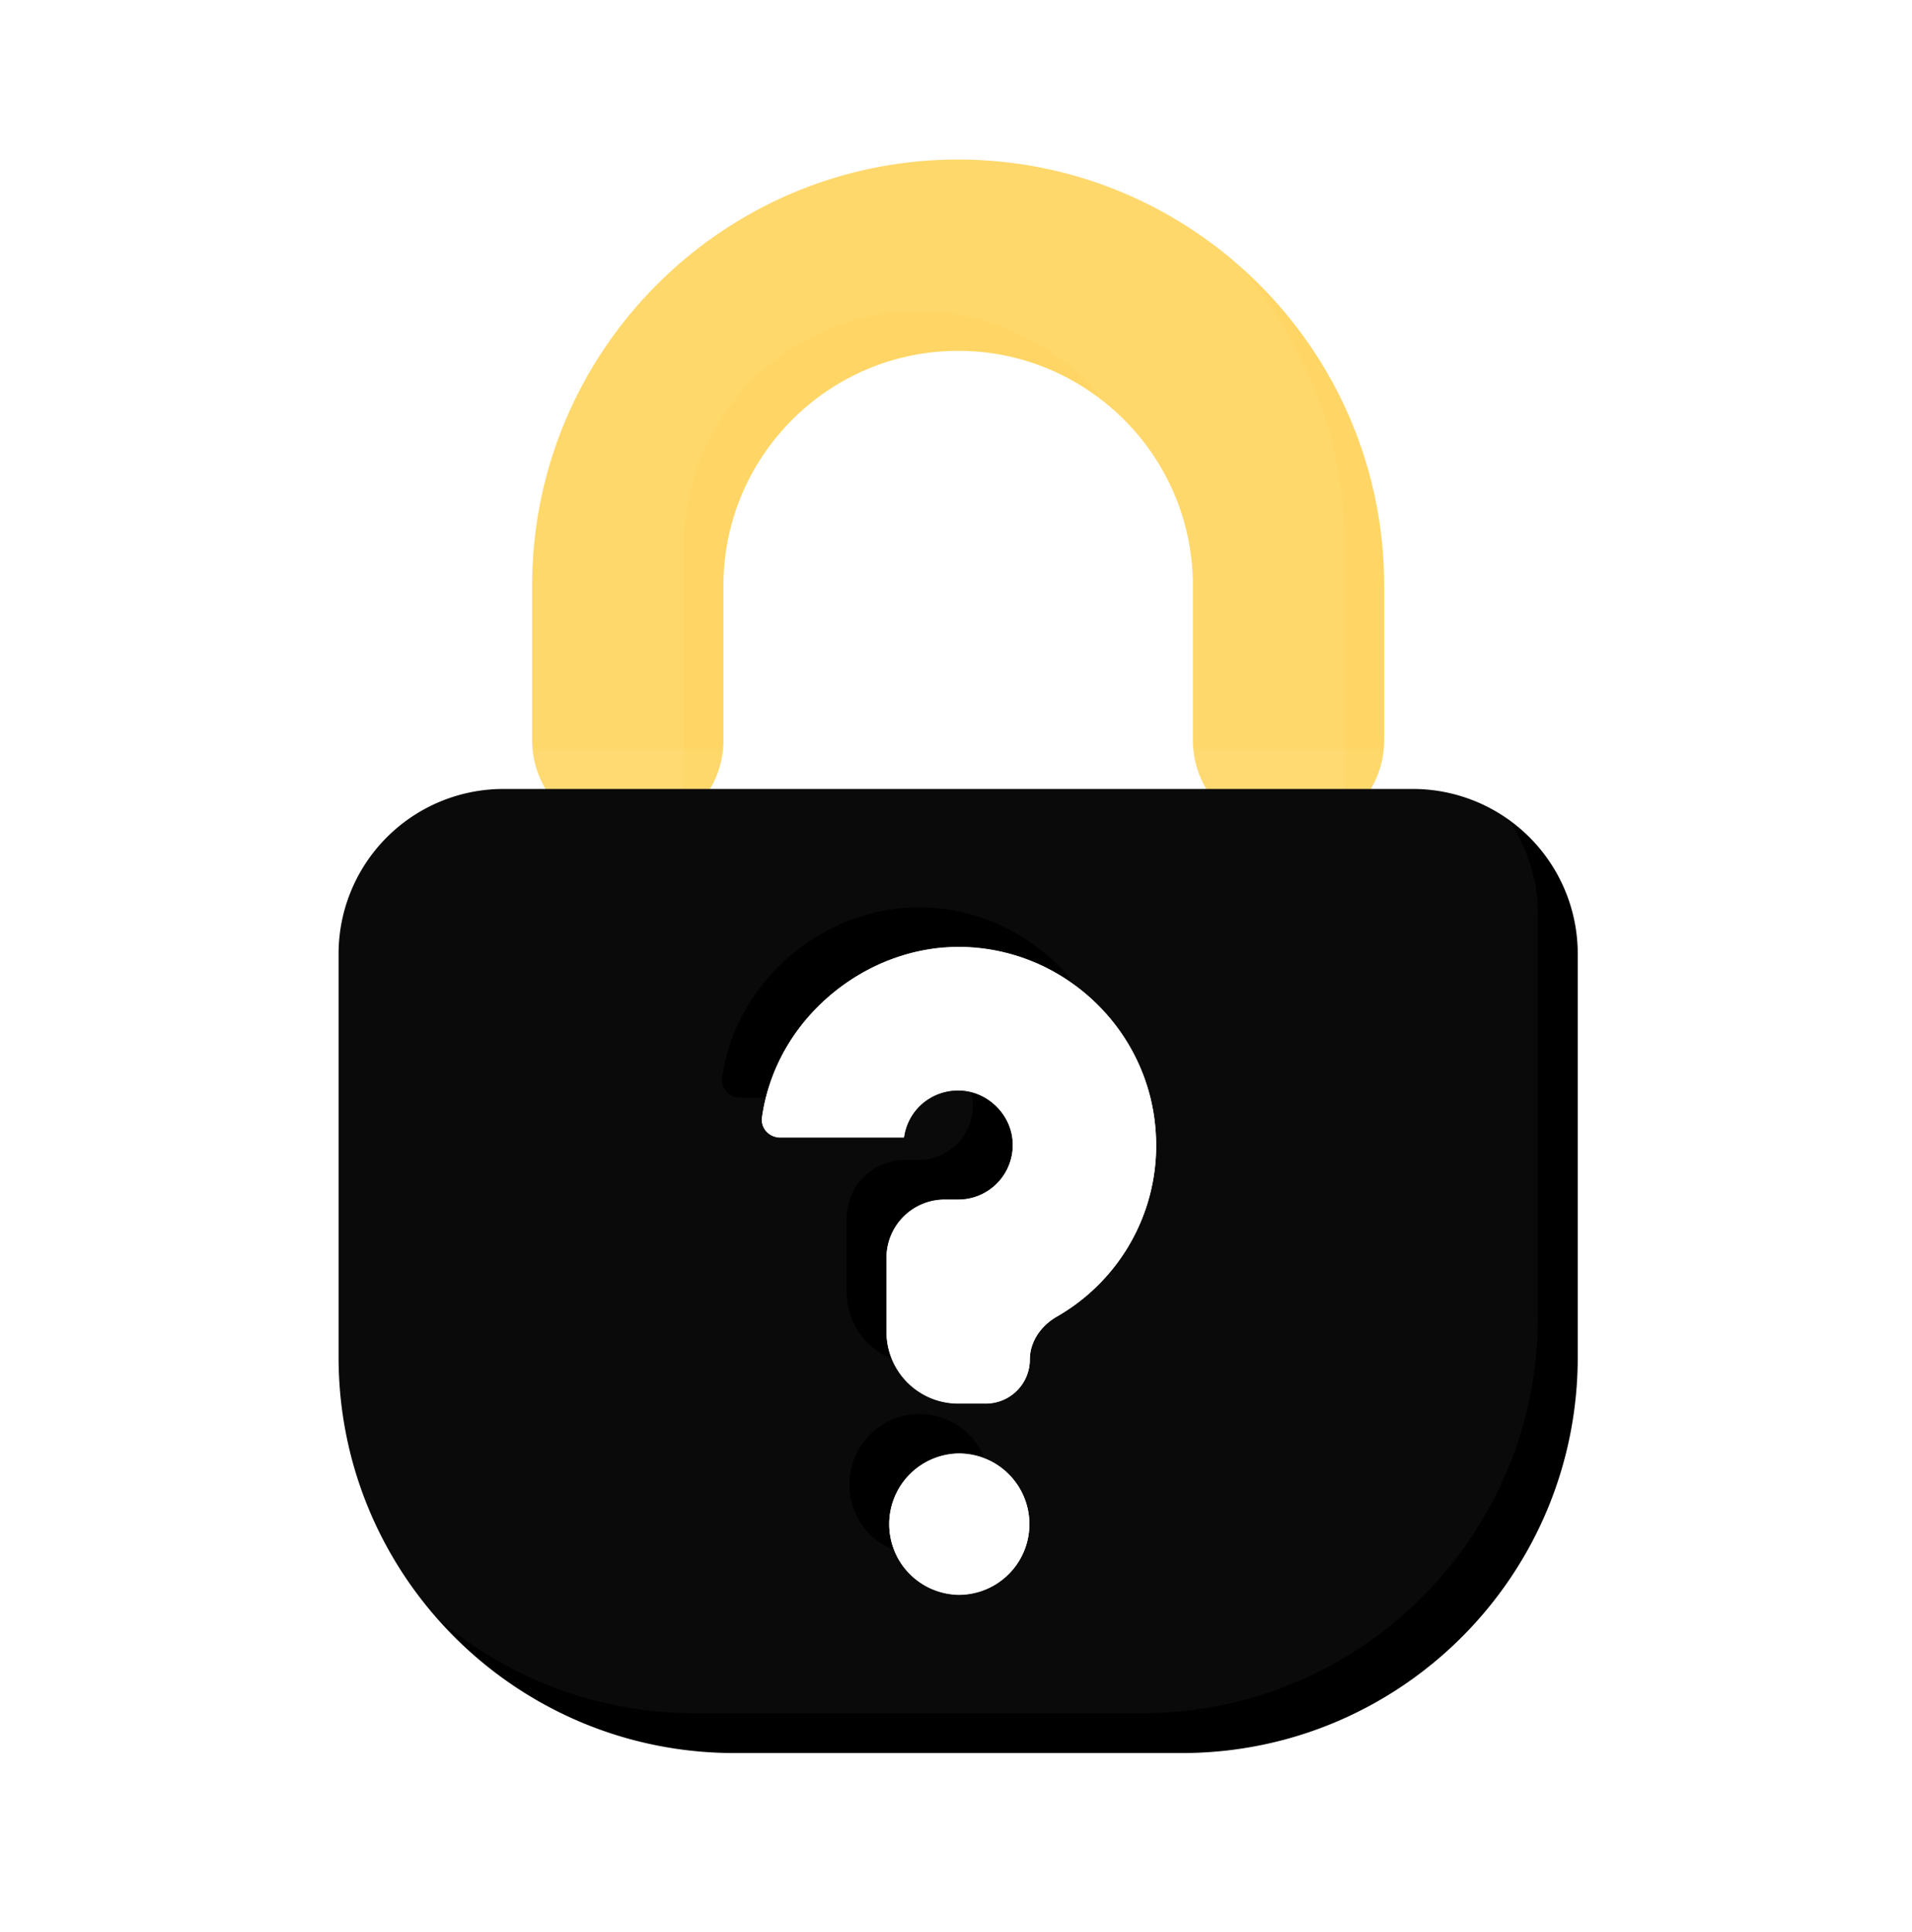 <svg class="MuiBox-root css-pp6g9h" fill="none" viewBox="0 0 96 97" xmlns="http://www.w3.org/2000/svg">
  <path fill="#FFD666"
    d="M36.324 29.4v7.76a4.803 4.803 0 11-9.606 0V29.4c0-11.677 9.405-21.198 21.037-21.388l.353-.002c11.678 0 21.199 9.405 21.388 21.037l.003.353v7.76a4.803 4.803 0 11-9.606 0V29.4c0-6.433-5.181-11.678-11.59-11.783l-.194-.001c-6.499 0-11.785 5.286-11.785 11.784z">
  </path>
  <g filter="url(#filter0_i_1870_135517)" style="mix-blend-mode: overlay;">
    <path fill="#fff" fill-opacity="0.04"
      d="M36.324 29.4v12.563h-9.606V29.4c0-11.677 9.405-21.198 21.037-21.388l.353-.002c11.678 0 21.199 9.405 21.388 21.037l.003.353v12.563h-9.606V29.4c0-6.433-5.181-11.678-11.59-11.783l-.194-.001c-6.499 0-11.785 5.286-11.785 11.784z">
    </path>
  </g>
  <path fill="currentColor" fill-rule="evenodd"
    d="M79.217 68.137c0 10.978-8.9 19.877-19.877 19.877H36.877C25.9 88.014 17 79.115 17 68.138v-20.25a8.277 8.277 0 018.277-8.277H70.94a8.277 8.277 0 018.277 8.277v20.25zM44.51 66.872a3.598 3.598 0 003.598 3.598H49.5a2.206 2.206 0 002.206-2.206c0-.91.57-1.705 1.358-2.158a9.932 9.932 0 002.254-1.767 9.865 9.865 0 002.715-7.369c-.268-5.176-4.538-9.312-9.724-9.417h-.064l-.134.001h-.004c-4.643 0-9.152 3.578-9.848 8.557-.071.545.367 1.003.916 1.003h6.204a.01.01 0 00.009-.01c.026-.187.07-.367.132-.54l.02-.056.031-.079.028-.064a2.71 2.71 0 01.935-1.128l.07-.047.06-.038.044-.026.048-.028a2.81 2.81 0 01.215-.108l.087-.038c.045-.018.09-.035.136-.05l.06-.02a2.787 2.787 0 01.351-.089l.057-.01.058-.008.067-.009.128-.011.061-.004.063-.002h.068l.002.002.056-.002c1.406.029 2.61 1.19 2.682 2.595a2.735 2.735 0 01-.748 2.04l-.049.049-.06.057a2.723 2.723 0 01-1.806.746l-.076.001h-.676a2.922 2.922 0 00-2.922 2.922v3.713zm3.598 6.113a3.545 3.545 0 00-.001 7.088h.064a3.544 3.544 0 00-.063-7.088z"
    clip-rule="evenodd"></path>
  <g filter="url(#filter1_i_1870_135517)" style="mix-blend-mode: overlay;">
    <path fill="#fff" fill-opacity="0.04" fill-rule="evenodd"
      d="M79.217 68.137c0 10.978-8.9 19.877-19.877 19.877H36.877C25.9 88.014 17 79.115 17 68.138v-20.25a8.277 8.277 0 018.277-8.277H70.94a8.277 8.277 0 018.277 8.277v20.25zM44.51 66.872a3.598 3.598 0 003.598 3.598H49.5a2.206 2.206 0 002.206-2.206c0-.91.57-1.705 1.358-2.158a9.932 9.932 0 002.254-1.767 9.865 9.865 0 002.715-7.369c-.268-5.176-4.538-9.312-9.724-9.417h-.064l-.134.001h-.004c-4.643 0-9.152 3.578-9.848 8.557-.071.545.367 1.003.916 1.003h6.204a.01.01 0 00.009-.01c.026-.187.07-.367.132-.54l.02-.056.031-.079.028-.064a2.71 2.71 0 01.935-1.128l.07-.047.06-.038.044-.026.048-.028a2.81 2.81 0 01.215-.108l.087-.038c.045-.018.09-.035.136-.05l.06-.02a2.787 2.787 0 01.351-.089l.057-.01.058-.008.067-.009.128-.011.061-.004.063-.002h.068l.002.002.056-.002c1.406.029 2.61 1.19 2.682 2.595a2.735 2.735 0 01-.748 2.04l-.049.049-.06.057a2.723 2.723 0 01-1.806.746l-.076.001h-.676a2.922 2.922 0 00-2.922 2.922v3.713zm3.598 6.113a3.545 3.545 0 00-.001 7.088h.064a3.544 3.544 0 00-.063-7.088z"
      clip-rule="evenodd"></path>
  </g>
  <path fill="#fff" fill-rule="evenodd"
    d="M48.109 70.456a3.598 3.598 0 01-3.598-3.599v-3.712a2.922 2.922 0 012.922-2.922h.676l.075-.001a2.723 2.723 0 001.808-.746l.06-.058.048-.05a2.735 2.735 0 00.748-2.038c-.072-1.406-1.276-2.567-2.681-2.595l-.057.001h-.001l-.001-.002h-.069l-.062.003-.061.003a2.816 2.816 0 00-.128.012l-.067.008-.058.01-.057.009a2.79 2.79 0 00-.352.088l-.059.02a2.838 2.838 0 00-.136.051l-.087.037.02-.009a2.81 2.81 0 00-.235.117l-.048.028-.044.026-.06.038-.07.047a2.708 2.708 0 00-.935 1.13l-.028.063-.03.079-.021.056a2.764 2.764 0 00-.132.54.01.01 0 01-.01.01h-6.203c-.55 0-.987-.459-.916-1.003.696-4.98 5.205-8.558 9.848-8.558h.202c5.186.105 9.456 4.24 9.724 9.417a9.865 9.865 0 01-2.715 7.368 9.932 9.932 0 01-2.254 1.768c-.788.452-1.358 1.249-1.358 2.157a2.206 2.206 0 01-2.206 2.207h-1.392zm0 2.514a3.544 3.544 0 01.063 7.088h-.064a3.545 3.545 0 010-7.088z"
    clip-rule="evenodd"></path>
  <defs>
    <filter id="filter0_i_1870_135517" width="44.781" height="35.953" x="24.718" y="6.01"
      color-interpolation-filters="sRGB" filterUnits="userSpaceOnUse">
      <feFlood flood-opacity="0" result="BackgroundImageFix"></feFlood>
      <feBlend in="SourceGraphic" in2="BackgroundImageFix" result="shape"></feBlend>
      <feColorMatrix in="SourceAlpha" result="hardAlpha" values="0 0 0 0 0 0 0 0 0 0 0 0 0 0 0 0 0 0 127 0">
      </feColorMatrix>
      <feOffset dx="-2" dy="-2"></feOffset>
      <feGaussianBlur stdDeviation="2"></feGaussianBlur>
      <feComposite in2="hardAlpha" k2="-1" k3="1" operator="arithmetic"></feComposite>
      <feColorMatrix values="0 0 0 0 0 0 0 0 0 0 0 0 0 0 0 0 0 0 0.4 0"></feColorMatrix>
      <feBlend in2="shape" result="effect1_innerShadow_1870_135517"></feBlend>
    </filter>
    <filter id="filter1_i_1870_135517" width="64.217" height="50.404" x="15" y="37.61"
      color-interpolation-filters="sRGB" filterUnits="userSpaceOnUse">
      <feFlood flood-opacity="0" result="BackgroundImageFix"></feFlood>
      <feBlend in="SourceGraphic" in2="BackgroundImageFix" result="shape"></feBlend>
      <feColorMatrix in="SourceAlpha" result="hardAlpha" values="0 0 0 0 0 0 0 0 0 0 0 0 0 0 0 0 0 0 127 0">
      </feColorMatrix>
      <feOffset dx="-2" dy="-2"></feOffset>
      <feGaussianBlur stdDeviation="2"></feGaussianBlur>
      <feComposite in2="hardAlpha" k2="-1" k3="1" operator="arithmetic"></feComposite>
      <feColorMatrix values="0 0 0 0 0 0 0 0 0 0 0 0 0 0 0 0 0 0 0.4 0"></feColorMatrix>
      <feBlend in2="shape" result="effect1_innerShadow_1870_135517"></feBlend>
    </filter>
  </defs>
</svg>